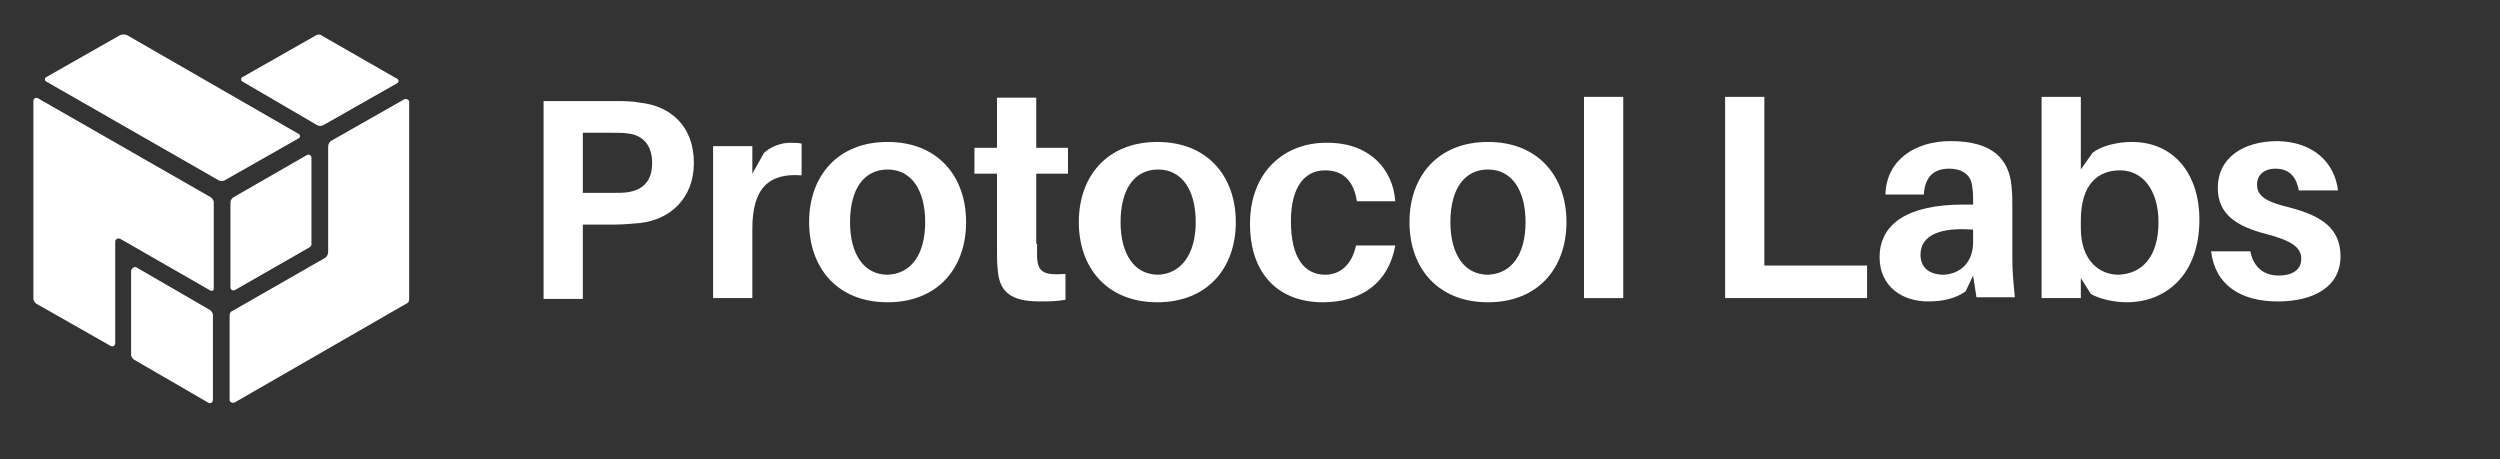 <svg enable-background="new 0 0 314.4 82.3" viewBox="15 15 299.4 55" xmlns="http://www.w3.org/2000/svg"><rect x="15" y="15" width="299.4" height="55" fill="#333333" stroke="none"/><g fill="#fff"><path d="m29.4 19.2-8.8 5c-.3.1-.3.5 0 .6l20.6 11.8c.2.1.5.1.7 0l8.8-5c.3-.1.3-.5 0-.6l-20.5-11.8c-.3-.1-.5-.1-.8 0z"/><path d="m52.9 19.2-8.8 5c-.3.1-.3.5 0 .6l8.9 5.2c.2.1.5.1.7 0l8.8-5c.3-.1.3-.5 0-.6l-8.9-5.1c-.2-.2-.5-.2-.7-.1z"/><path d="m42.6 39.3v10.1c0 .3.3.5.6.3l8.9-5.1c.1-.1.2-.2.2-.3v-10.4c0-.3-.3-.5-.6-.3l-8.7 5c-.3.2-.4.4-.4.7z"/><path d="m54.6 31.9 8.8-5c.2-.1.6 0 .6.3v23.6c0 .3-.1.5-.4.6l-20.5 11.8c-.2.1-.6 0-.6-.3v-10.1c0-.3.1-.5.4-.6l11-6.3c.2-.1.4-.4.4-.7v-12.6c0-.3.1-.5.3-.7z"/><path d="m40.6 39.2v10.4c0 .2-.2.3-.4.2l-10.8-6.2c-.2-.1-.6 0-.6.3v12.2c0 .3-.3.5-.6.3l-8.8-5c-.2-.1-.4-.4-.4-.6v-23.7c0-.3.3-.5.6-.3l20.6 11.8c.2.1.4.4.4.6z"/><path d="m31.3 47 8.8 5.1c.2.1.4.4.4.6v10.2c0 .3-.3.5-.6.3l-8.8-5.1c-.2-.1-.4-.4-.4-.6v-10.1c.1-.3.4-.5.6-.4z"/><path d="m98.1 34.5c0 4.3-2.9 6.8-6.4 7.2-1.2.1-2 .2-3.4.2h-3.5v8.9h-4.7v-23.7h8.2c1.4 0 2.3 0 3.4.2 3.6.4 6.4 2.8 6.4 7.2zm-5 0c0-2.2-1.2-3.3-2.8-3.5-.5-.1-1.2-.1-2.1-.1h-3.4v7.2h3.4c.9 0 1.6 0 2.1-.1 1.7-.3 2.8-1.3 2.8-3.5z"/><path d="m111 32.2v3.8c-3.9-.3-5.9 1.5-5.9 6.4v8.3h-4.7v-18.2h4.7v3.3l1.4-2.5c.9-.8 2.1-1.2 3.1-1.2.6 0 1 0 1.4.1z"/><path d="m130.7 41.6c0 5.5-3.4 9.6-9.4 9.6s-9.4-4.1-9.4-9.6 3.4-9.6 9.4-9.6 9.4 4.1 9.4 9.6zm-4.9 0c0-3.9-1.7-6.3-4.5-6.3s-4.5 2.3-4.5 6.3c0 3.9 1.7 6.3 4.5 6.3 2.8-.1 4.5-2.4 4.5-6.3z"/><path d="m139.2 44.2v1.6c.1 1.8.8 2.2 3.4 2v3.1c-1.1.2-2.1.2-3.1.2-3.5 0-4.8-1.2-5-3.7-.1-.8-.1-1.6-.1-2.6v-9h-2.7v-3.1h2.7v-6h4.7v6h3.8v3.1h-3.8v8.4z"/><path d="m163 41.6c0 5.5-3.4 9.6-9.4 9.6s-9.4-4.1-9.4-9.6 3.4-9.6 9.4-9.6 9.4 4.1 9.4 9.6zm-4.8 0c0-3.9-1.7-6.3-4.5-6.3s-4.5 2.3-4.5 6.3c0 3.9 1.7 6.3 4.5 6.3 2.7-.1 4.5-2.4 4.5-6.3z"/><path d="m182.1 39.1h-4.6c-.4-2.6-1.8-3.7-3.8-3.7-2.4 0-4.1 1.9-4.1 6.1 0 4.5 1.7 6.4 4.1 6.4 1.8 0 3.2-1.2 3.7-3.5h4.7c-.8 4.5-4.1 6.8-8.7 6.8-5 0-8.7-3.1-8.7-9.4 0-6.2 4.1-9.7 9.1-9.7 4.9-.1 8 2.9 8.3 7z"/><path d="m202.6 41.6c0 5.5-3.4 9.6-9.4 9.6s-9.4-4.1-9.4-9.6 3.4-9.6 9.4-9.6 9.4 4.1 9.4 9.6zm-4.9 0c0-3.9-1.7-6.3-4.5-6.3s-4.5 2.3-4.5 6.3c0 3.9 1.7 6.3 4.5 6.3 2.8-.1 4.5-2.4 4.5-6.3z"/><path d="m204.7 50.7v-24.1h4.7v24.1z"/><path d="m238.6 50.7h-17v-24.1h4.7v20.2h12.3z"/><path d="m251.3 48-.9 1.9c-1.3.9-2.8 1.2-4.5 1.2-3.1 0-5.8-1.8-5.8-5.3 0-4 3.4-6.3 10-6.3h1.2v-.4c0-.5 0-1.1-.1-1.7-.1-1.3-1-2.2-2.8-2.2-1.9 0-2.9 1.1-3 3.1h-4.6c.1-4.1 3.5-6.4 7.8-6.4 5.1 0 7 2.2 7.3 5.4.1.9.1 1.8.1 2.8v5.9c0 1.4.1 2.6.3 4.6h-4.6zm0-4v-1.5c-3.8-.3-6.3.6-6.3 3 0 1.6 1.1 2.4 2.8 2.4 1.9-.1 3.5-1.4 3.5-3.9z"/><path d="m278.4 41.3c0 6.6-4 9.9-8.7 9.9-1.5 0-3.3-.4-4.3-1l-1.2-1.9v2.4h-4.7v-24.1h4.7v8.7l1.4-2c1-.8 2.9-1.3 4.7-1.3 5.1 0 8.1 3.9 8.1 9.3zm-4.9.3c0-3.7-1.8-6.2-4.6-6.2-2.6 0-4.7 1.6-4.7 6v.9c0 4.1 2.4 5.6 4.5 5.6 2.8-.1 4.8-2.1 4.8-6.3z"/><path d="m295 37.8h-4.7c-.3-1.7-1.2-2.6-2.8-2.6-1.4 0-2.2.8-2.2 1.9 0 1.4 1.1 2.1 4.1 2.8 3.7 1 5.9 2.5 5.9 5.8 0 3.7-3.3 5.4-7.5 5.4-4.4 0-7.5-1.9-8-6h4.7c.4 2 1.7 2.9 3.4 2.9 1.5 0 2.7-.6 2.7-2s-1.2-2.2-4.3-3c-3.4-.9-5.7-2.3-5.7-5.5 0-3.5 2.9-5.6 7.2-5.6 4.3.1 6.8 2.6 7.2 5.9z"/></g></svg>